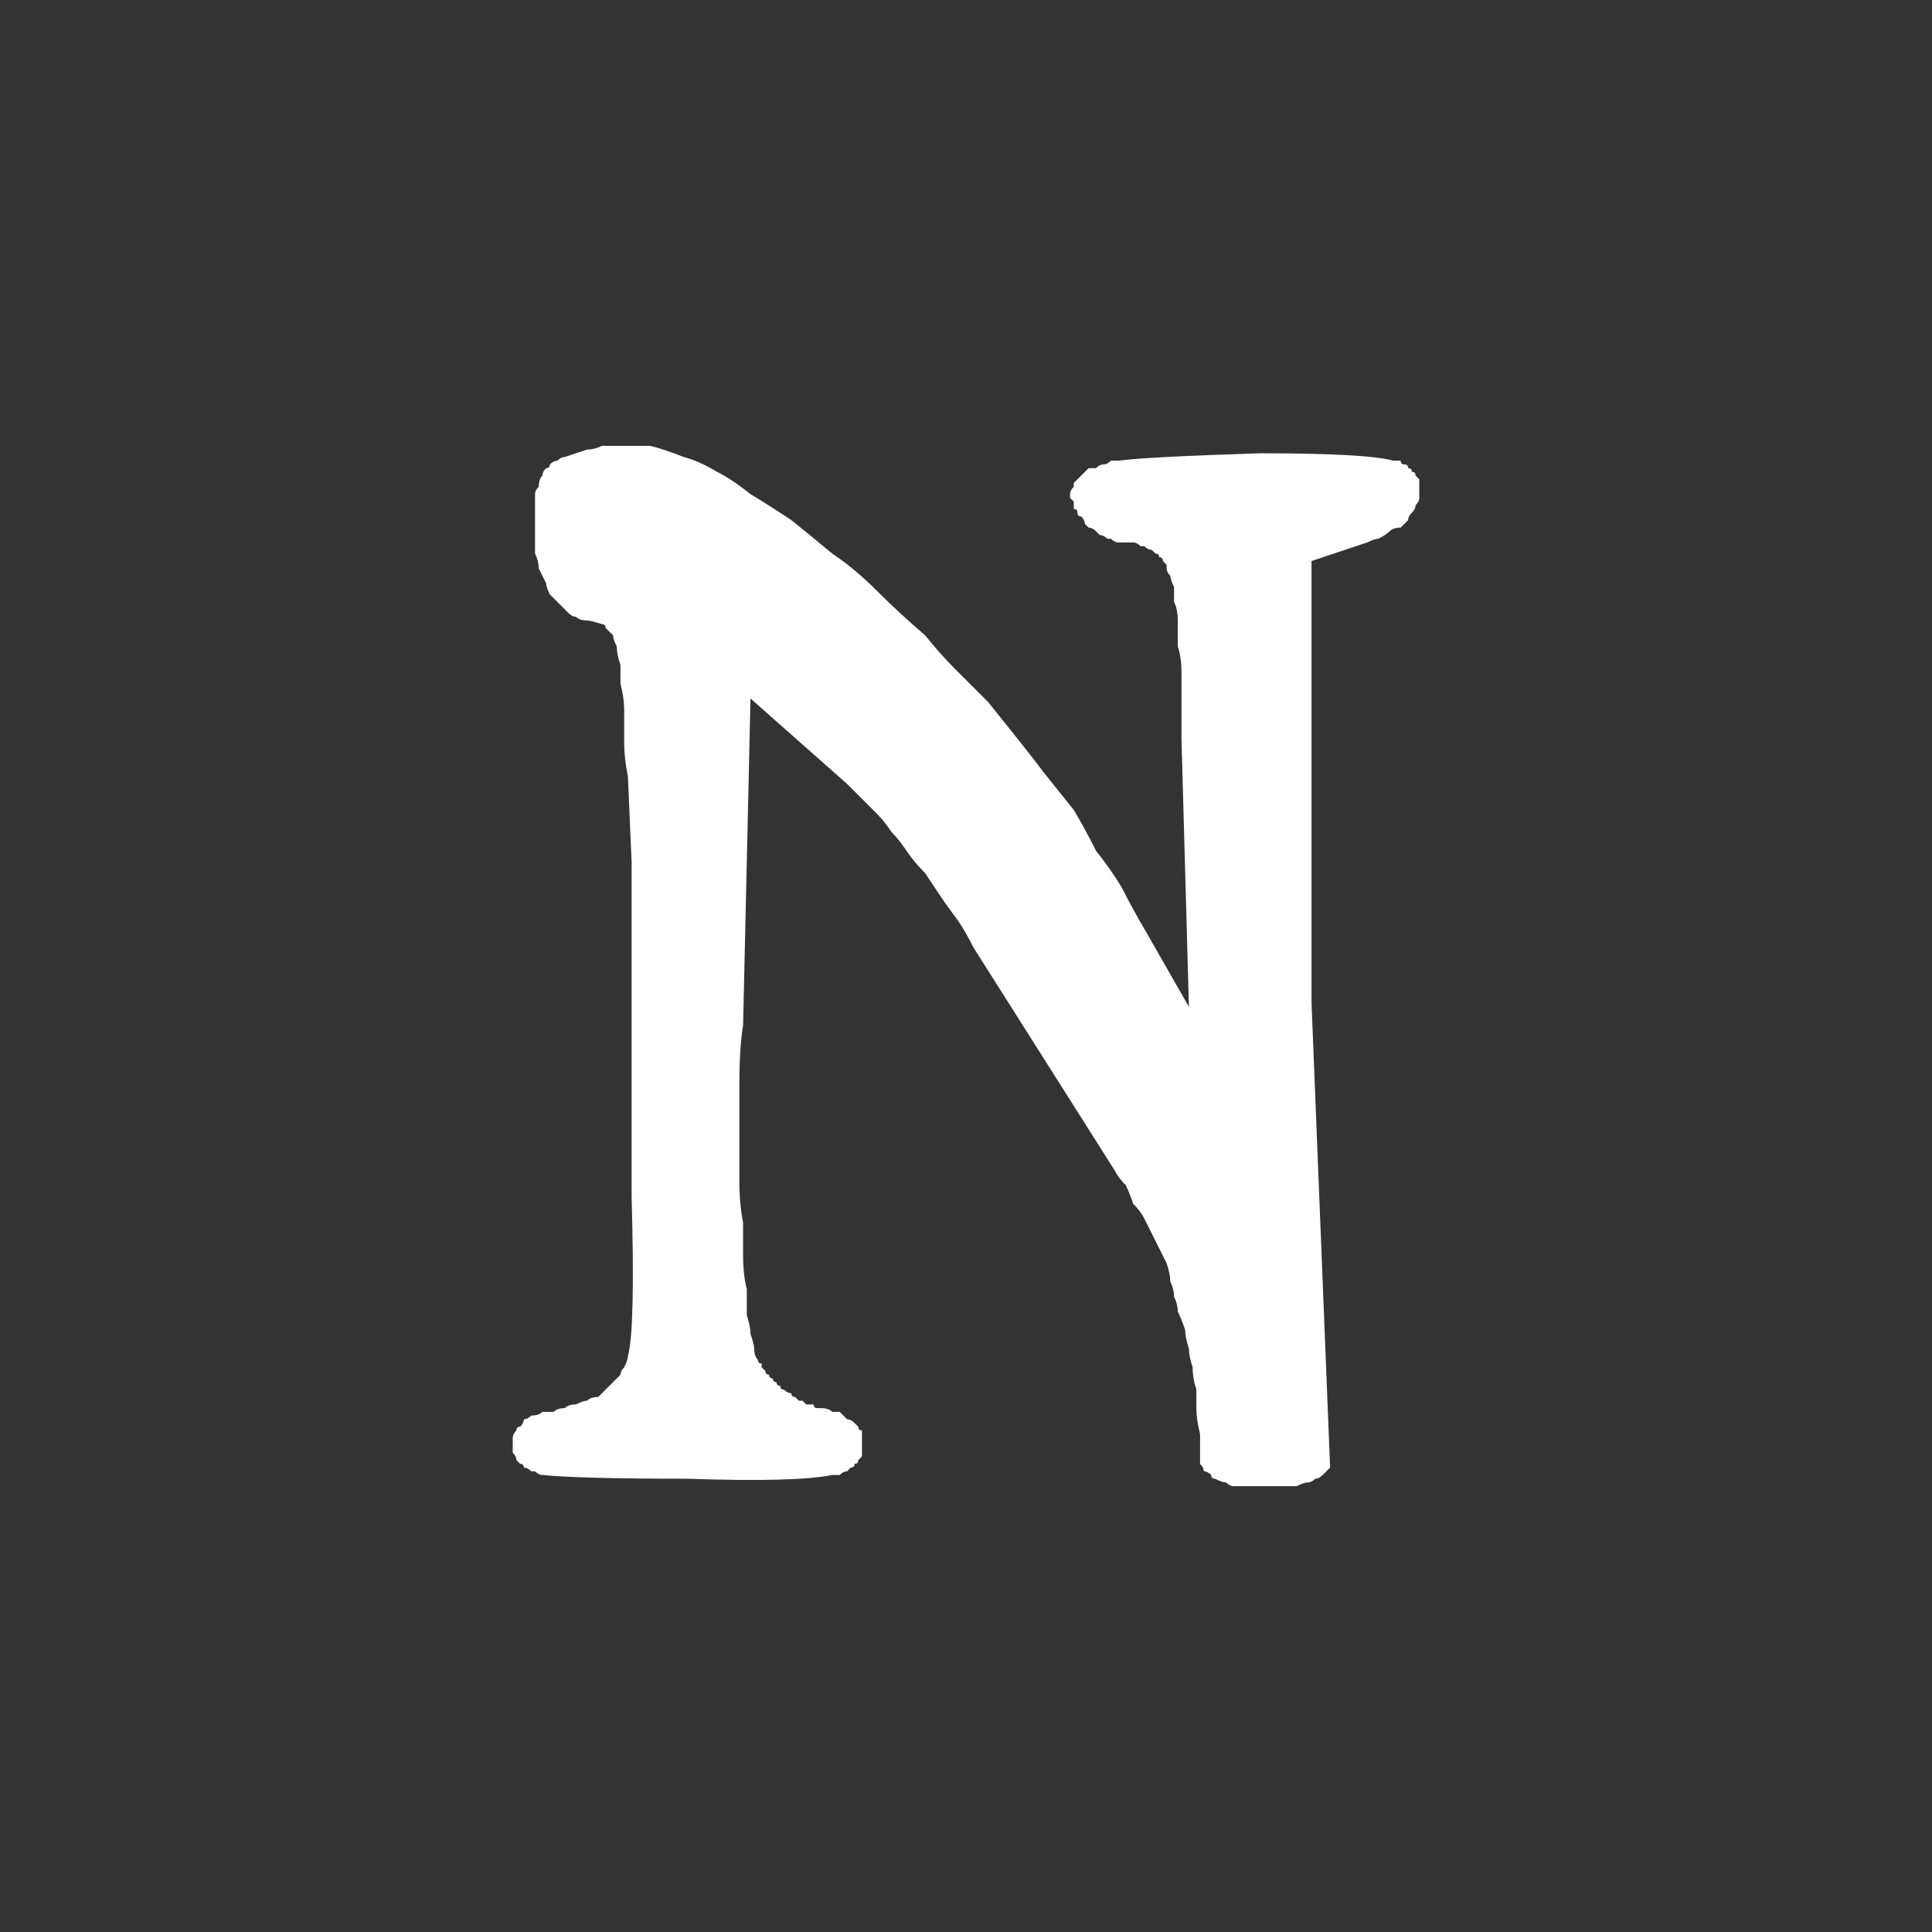 <?xml version="1.0" encoding="UTF-8" standalone="no"?>
<svg xmlns:ffdec="https://www.free-decompiler.com/flash" xmlns:xlink="http://www.w3.org/1999/xlink" ffdec:objectType="shape" height="26.0px" width="26.0px" xmlns="http://www.w3.org/2000/svg">
  <rect width="100%" height="100%" fill="#333333" stroke="none"/>
  <g transform="matrix(1.0, 0.0, 0.0, 1.0, 0.0, 0.0)">
    <path d="M17.9 19.75 L17.65 13.5 17.65 7.55 18.4 7.3 Q18.5 7.25 18.55 7.25 18.65 7.2 18.7 7.15 18.75 7.1 18.85 7.1 18.9 7.05 18.95 7.0 18.95 6.95 19.0 6.9 19.05 6.85 19.05 6.8 19.1 6.75 19.1 6.7 19.1 6.65 19.1 6.6 19.1 6.55 19.1 6.5 19.1 6.5 19.1 6.45 19.05 6.4 19.05 6.4 19.05 6.35 19.0 6.35 19.0 6.3 18.95 6.3 18.95 6.25 18.9 6.25 18.85 6.25 18.85 6.2 18.8 6.2 18.75 6.2 18.4 6.1 16.95 6.1 15.4 6.15 15.05 6.2 15.0 6.2 14.95 6.2 14.9 6.25 14.85 6.25 14.8 6.25 14.75 6.3 14.7 6.3 14.65 6.3 14.6 6.35 14.6 6.35 14.55 6.4 14.55 6.4 14.5 6.45 14.5 6.45 14.45 6.5 14.45 6.5 14.45 6.55 14.45 6.55 14.4 6.6 14.4 6.65 14.4 6.65 14.4 6.7 14.45 6.75 14.45 6.75 14.45 6.8 14.45 6.85 14.5 6.85 14.5 6.9 14.5 6.95 14.55 6.95 14.6 7.0 14.6 7.05 14.65 7.1 14.65 7.1 14.7 7.1 14.75 7.15 14.75 7.15 14.8 7.2 14.85 7.2 14.9 7.25 14.95 7.25 14.95 7.25 15.0 7.3 15.05 7.3 15.1 7.3 15.15 7.3 15.2 7.3 15.25 7.3 15.3 7.3 15.35 7.35 15.4 7.35 15.4 7.35 15.45 7.4 15.5 7.4 15.5 7.4 15.55 7.45 15.6 7.45 15.6 7.5 15.65 7.5 15.65 7.55 15.65 7.55 15.7 7.6 15.7 7.65 15.7 7.65 15.7 7.7 15.75 7.75 15.75 7.8 15.8 7.9 15.8 8.0 15.8 8.1 15.85 8.2 15.85 8.35 15.85 8.5 15.85 8.7 15.9 8.85 15.9 9.05 15.9 9.25 15.9 9.5 15.9 9.7 15.9 9.95 L16.0 13.55 15.4 12.5 Q15.25 12.25 15.1 11.95 14.95 11.7 14.75 11.45 14.6 11.15 14.45 10.9 14.25 10.65 14.05 10.4 13.9 10.2 13.7 9.95 13.5 9.7 13.3 9.45 13.1 9.25 12.85 9.0 12.65 8.8 12.45 8.55 12.1 8.25 11.8 7.95 11.5 7.65 11.2 7.45 10.9 7.2 10.65 7.0 10.35 6.8 10.1 6.65 9.85 6.45 9.65 6.35 9.4 6.2 9.2 6.15 8.95 6.05 8.75 6.0 8.6 6.0 8.4 6.0 8.35 6.0 8.3 6.0 8.2 6.0 8.1 6.0 8.0 6.05 7.9 6.05 7.75 6.1 7.6 6.15 7.55 6.15 7.5 6.2 7.45 6.2 7.4 6.25 7.4 6.3 7.35 6.3 7.3 6.35 7.3 6.4 7.25 6.45 7.25 6.55 7.2 6.6 7.2 6.65 7.2 6.75 7.2 6.85 7.2 6.9 7.2 7.0 7.2 7.05 7.2 7.1 7.2 7.15 7.2 7.15 7.2 7.2 7.2 7.25 7.2 7.25 7.2 7.3 7.2 7.35 7.2 7.35 7.2 7.4 7.2 7.4 7.2 7.4 7.2 7.45 7.25 7.55 7.25 7.65 7.3 7.75 7.35 7.85 7.35 7.9 7.4 8.0 7.45 8.05 7.5 8.1 7.55 8.15 7.6 8.2 7.65 8.25 7.65 8.25 7.7 8.3 7.75 8.3 7.8 8.35 7.9 8.35 L7.9 8.35 Q7.95 8.35 8.1 8.4 8.15 8.4 8.15 8.45 8.2 8.5 8.25 8.55 8.25 8.6 8.3 8.7 8.3 8.8 8.35 8.95 8.35 9.05 8.35 9.2 8.4 9.4 8.4 9.55 8.4 9.75 8.4 10.0 8.4 10.2 8.45 10.45 L8.5 11.6 Q8.5 12.55 8.5 14.05 8.5 15.55 8.5 16.1 8.55 17.9 8.45 18.25 8.45 18.3 8.4 18.4 8.35 18.45 8.35 18.5 8.3 18.55 8.25 18.6 8.2 18.65 8.15 18.7 8.1 18.75 8.05 18.8 7.95 18.8 7.9 18.85 7.85 18.85 7.75 18.9 7.65 18.9 7.6 18.95 7.5 18.95 7.45 19.0 7.35 19.0 7.3 19.0 7.25 19.05 7.15 19.05 7.1 19.1 7.05 19.1 7.05 19.15 7.0 19.2 6.95 19.2 6.95 19.25 6.9 19.3 6.9 19.35 6.9 19.4 6.9 19.4 6.9 19.45 6.9 19.5 6.9 19.5 6.9 19.55 6.95 19.6 6.95 19.65 6.95 19.65 7.0 19.7 7.05 19.7 7.05 19.75 7.1 19.75 7.15 19.8 7.2 19.8 7.2 19.8 7.25 19.85 7.3 19.85 7.8 19.9 9.25 19.9 10.7 19.95 11.2 19.85 11.25 19.85 11.3 19.85 11.35 19.8 11.4 19.8 11.4 19.8 11.45 19.75 11.5 19.75 11.5 19.7 11.55 19.7 11.55 19.65 11.6 19.6 11.6 19.6 11.6 19.55 11.6 19.5 11.6 19.45 11.6 19.4 11.6 19.35 11.6 19.35 11.6 19.3 11.6 19.25 11.55 19.25 11.55 19.2 11.5 19.15 11.5 19.15 11.45 19.1 11.4 19.1 11.35 19.05 11.3 19.0 11.25 19.0 11.2 19.0 11.15 18.95 11.05 18.95 11.0 18.95 11.0 18.95 10.95 18.95 10.95 18.9 10.9 18.9 10.85 18.9 10.85 18.9 10.8 18.85 10.8 18.85 10.75 18.85 10.7 18.8 10.7 18.8 10.65 18.8 10.65 18.75 10.6 18.75 10.55 18.7 10.5 18.7 10.5 18.65 10.45 18.65 10.45 18.6 10.4 18.6 10.4 18.55 10.35 18.55 10.35 18.5 10.3 18.5 10.3 18.45 10.3 18.45 10.25 18.4 10.25 18.4 10.25 18.35 10.2 18.35 10.2 18.3 10.15 18.25 10.15 18.15 10.15 18.1 10.1 17.95 10.1 17.85 10.05 17.7 10.05 17.5 10.05 17.35 10.0 17.15 10.0 16.9 10.0 16.7 10.0 16.45 9.95 16.2 9.95 15.9 9.95 15.6 9.95 15.3 9.95 15.15 9.95 14.6 9.95 14.1 10.0 13.8 L10.1 9.4 11.4 10.55 Q11.5 10.65 11.6 10.75 11.7 10.85 11.8 10.95 11.9 11.05 12.0 11.2 12.1 11.3 12.2 11.45 12.3 11.6 12.45 11.75 12.55 11.9 12.65 12.05 12.75 12.2 12.9 12.4 13.0 12.55 13.1 12.75 L15.0 15.75 Q15.05 15.85 15.15 15.95 15.2 16.05 15.25 16.2 15.35 16.3 15.4 16.4 15.45 16.5 15.5 16.6 15.55 16.7 15.6 16.8 15.65 16.9 15.7 17.0 15.75 17.15 15.75 17.25 15.8 17.35 15.8 17.45 15.85 17.55 15.85 17.65 15.9 17.75 15.95 17.9 15.95 18.0 16.0 18.15 16.0 18.25 16.05 18.4 16.05 18.55 16.1 18.7 16.1 18.8 16.1 18.95 16.1 19.1 16.15 19.3 16.15 19.45 16.15 19.6 16.15 19.65 16.15 19.7 16.2 19.75 16.2 19.8 16.25 19.8 16.3 19.85 16.3 19.9 16.35 19.9 16.45 19.95 16.5 19.95 16.55 20.0 16.6 20.0 16.7 20.0 16.8 20.0 16.85 20.0 16.95 20.0 17.05 20.0 17.15 20.0 17.25 20.0 17.3 20.0 17.4 20.0 17.45 20.0 17.55 19.95 17.6 19.95 17.65 19.95 17.7 19.9 17.75 19.9 17.8 19.85 17.8 19.85 17.85 19.8 17.85 19.8 17.9 19.75 L17.9 19.75" fill="#ffffff" fill-rule="evenodd" stroke="none"/>
  </g>
</svg>
